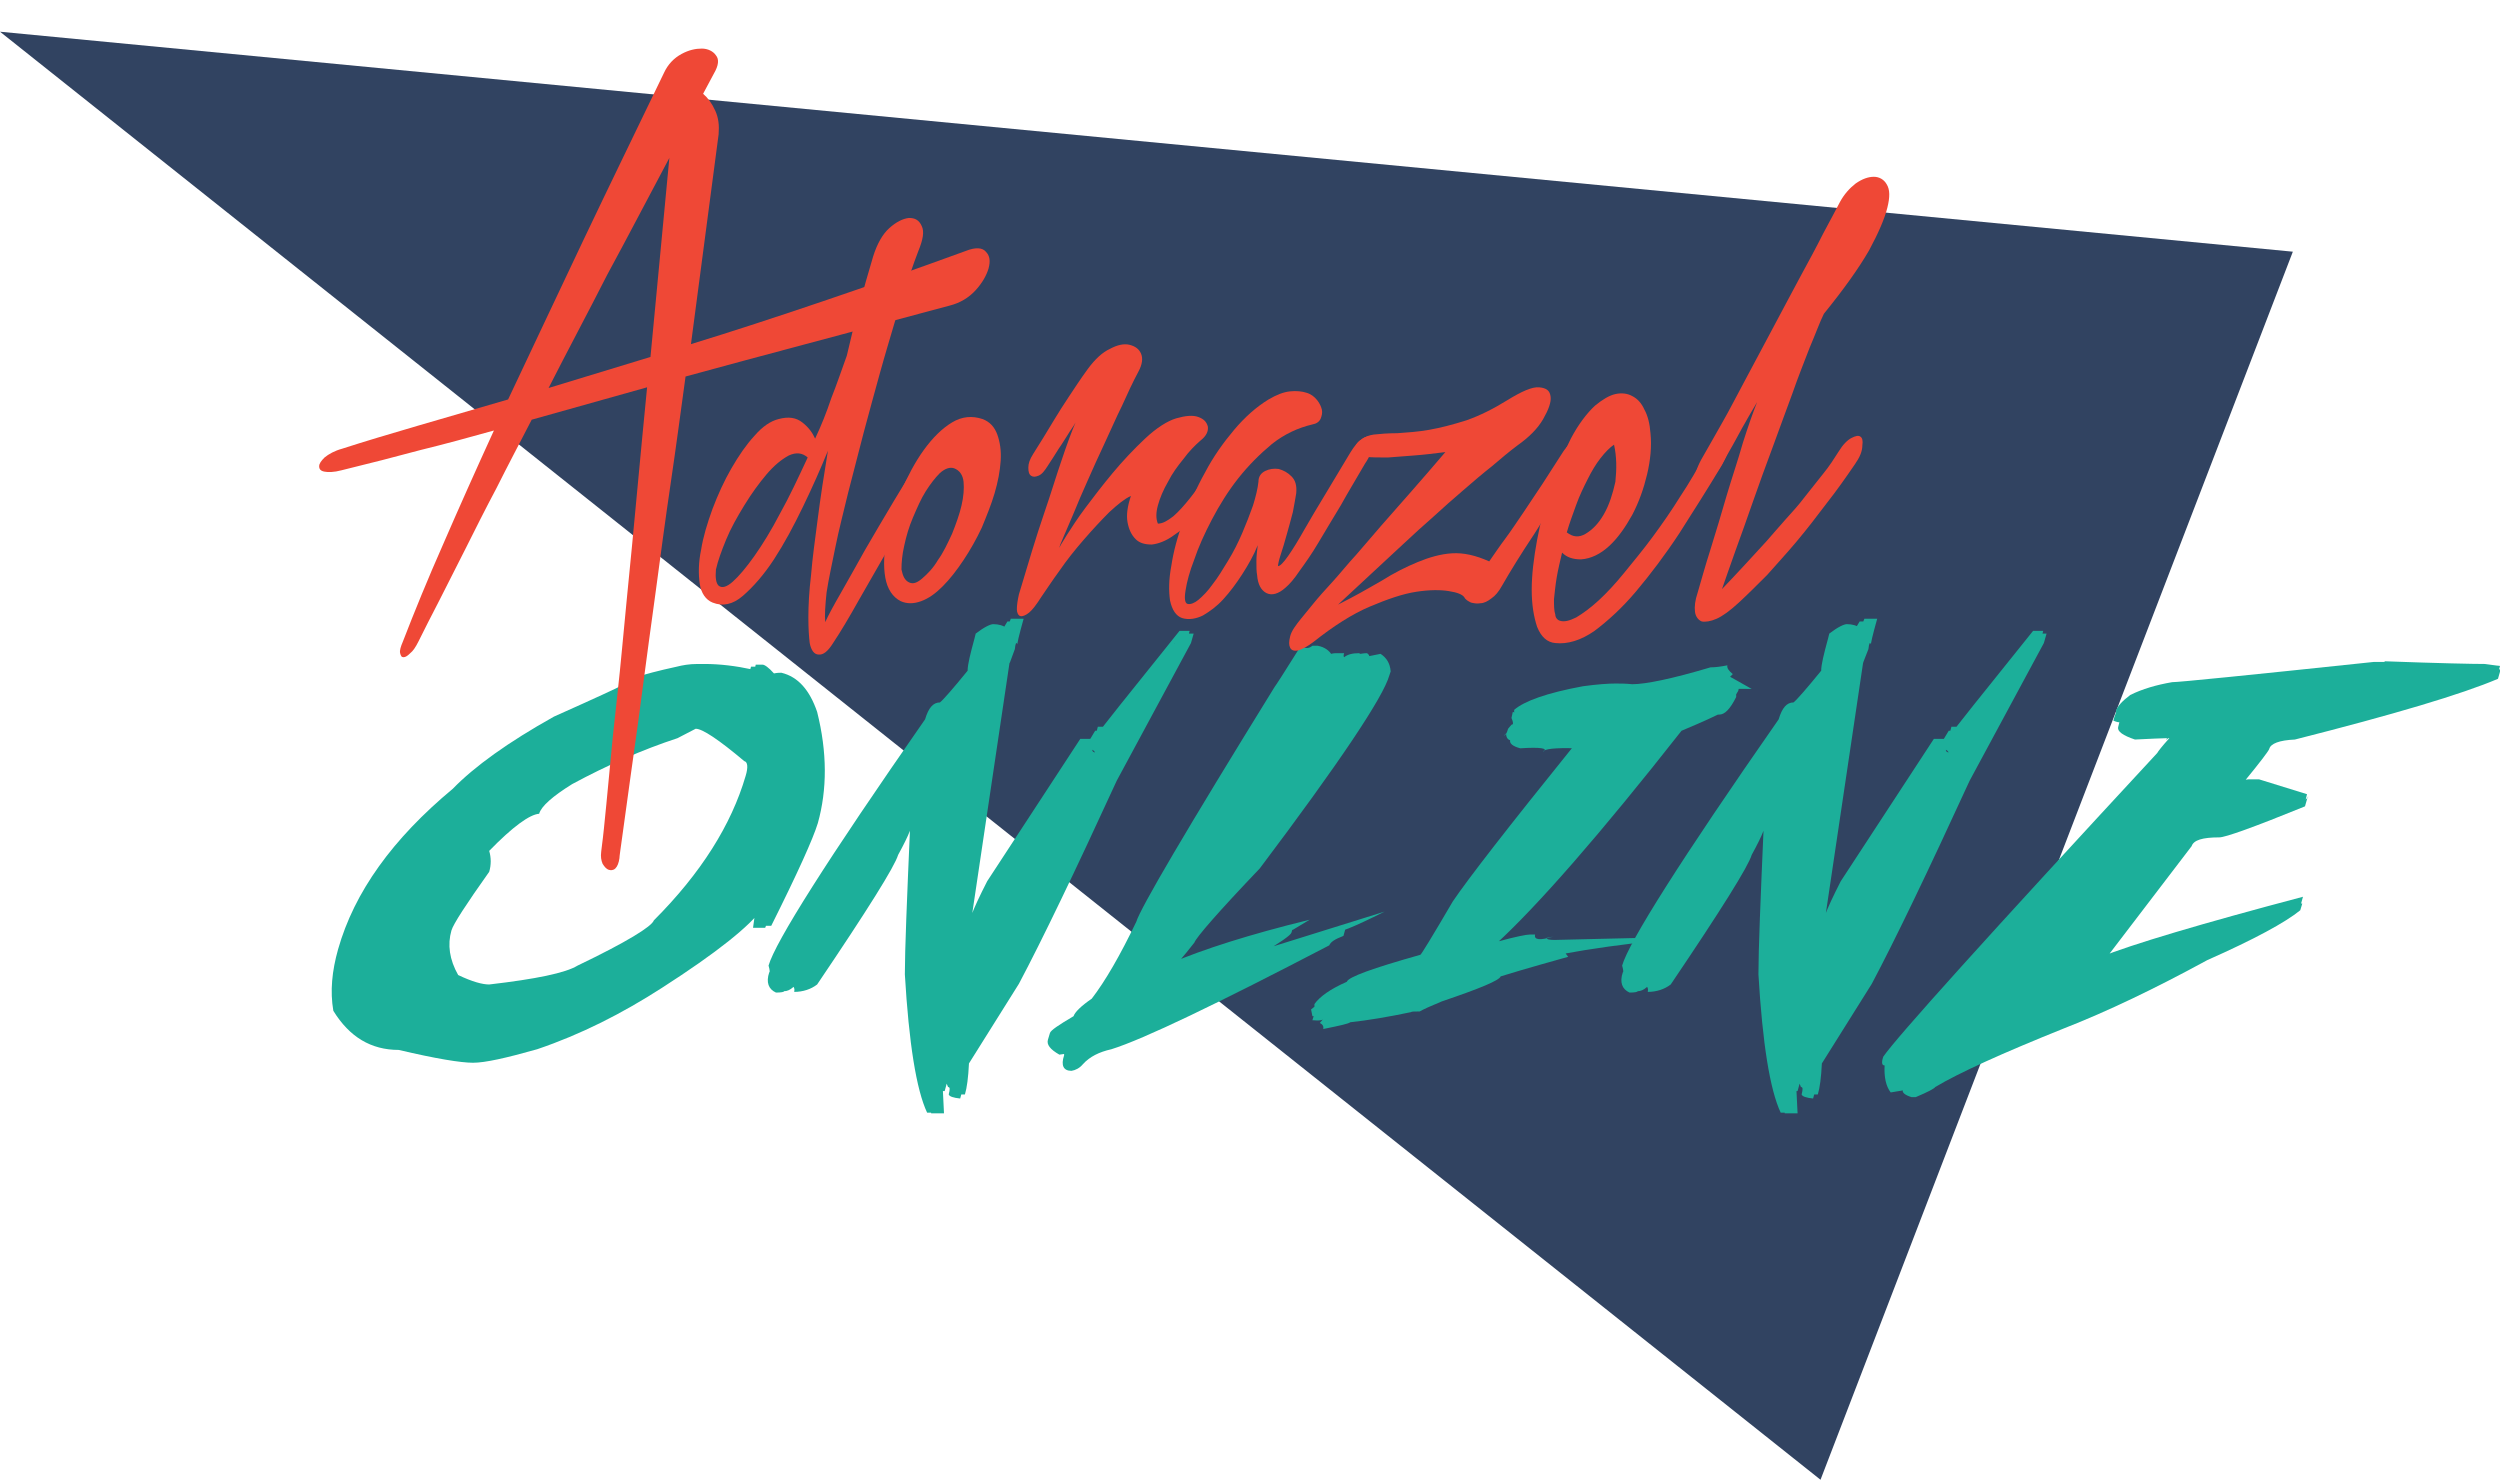 <?xml version="1.0" encoding="utf-8"?>
<svg version="1.1" id="Слой_1" xmlns="http://www.w3.org/2000/svg" xmlns:xlink="http://www.w3.org/1999/xlink" x="0px" y="0px"
	 viewBox="0 0 370.5 219.3" style="enable-background:new 0 0 370.5 219.3;" xml:space="preserve">
<style type="text/css">
	.st0{fill:#314361;}
	.st1{fill:#1CAF9A;}
	.st2{fill:#EF4836;}
</style>
<path id="XMLID_3_" class="st0" d="M269.8,219.3L0,4.7l339.8,32.6L269.8,219.3z"/>
<g id="XMLID_5_">
	<path id="XMLID_6_" class="st1" d="M103.4,98.4h1c2.3,0,4.7,0.3,7,0.8l-0.2,0.8c-0.1-0.2-0.1-0.6,0.1-1.2h1c0.8,0,1.1,0.2,1,0.5
		H112l-0.2,0.6c-0.1-0.2,0-0.6,0.2-1.4h1c0.3,0,0.9,0.4,1.7,1.3c0.5-0.1,0.9-0.1,1.1-0.1c2.5,0.6,4.2,2.6,5.3,5.8
		c1.5,6,1.5,11.5,0.1,16.5c-0.7,2.3-3,7.4-6.9,15.2h-1.8l0.3-1.2h1.2l-0.6,1.5h-1.8l0.4-2.9h1c-1.8,2.6-6.8,6.6-14.9,11.8
		c-5.9,3.8-12,6.9-18.5,9.1c-4.6,1.3-7.7,2-9.5,2c-1.8,0-5.5-0.6-11-1.9c-4.1,0-7.3-1.9-9.7-5.8c-0.5-2.9-0.2-5.9,0.7-9.1
		c2.4-8.5,8.1-16.4,17-23.8c3.2-3.3,8.2-6.9,15-10.7c6.5-2.9,9.7-4.4,9.6-4.4c0.2-0.8,3.1-1.8,8.6-3
		C101.1,98.6,102.1,98.4,103.4,98.4z M72.5,126.1c0.3,1,0.3,2.1,0,3.1c-3.4,4.8-5.3,7.7-5.6,8.7c-0.6,2.1-0.3,4.3,1,6.6
		c2.1,1,3.6,1.4,4.6,1.4c6.9-0.8,11.3-1.7,13.1-2.8c7.3-3.5,11-5.8,11.3-6.7c7-7,11.5-14.2,13.6-21.4c0.4-1.3,0.3-2.1-0.2-2.2
		c-3.8-3.2-6.2-4.8-7.2-4.8l-2.7,1.4c-5.2,1.7-10.4,4-15.6,6.8c-2.9,1.8-4.6,3.3-4.9,4.4C78.5,120.7,76,122.5,72.5,126.1z"/>
	<path id="XMLID_60_" class="st1" d="M149.8,91.7h1.9c-0.7,2.5-1,3.8-0.9,3.8c-0.2-0.4-0.3-0.2-0.4,0.7c-0.5,1.3-0.7,2-0.8,2.1
		l-5.8,39c-0.6,0,0.2-2.2,2.5-6.7l13.8-21.1h1.5l-0.2,0.8c-0.1,0.2-0.4,0.8-0.9,1.8l0.1-0.4h-1.4c0,0.1,0.4-0.6,1.3-2.1h1.7
		l-0.3,1.1c-0.1,0.5,0,0.8,0.4,0.8c-0.3-0.4-0.5-0.5-0.6-0.2h-1.2l1.8-3h1.8l-0.1,0.3h-1.2c0.2-0.4,4.2-5.4,12-15.1h1.5l-0.2,0.8
		c-0.1,0.3-0.4,0.8-1,1.6l0.2-0.6H174c-0.1,0.2,0.3-0.2,1.2-1.4h1.7l-0.4,1.4l-11,20.4c-6.2,13.5-11,23.5-14.5,30.1l-7.4,11.8
		c-0.1,2.1-0.3,3.6-0.6,4.6h-1.9c0.1-0.5,0.2-0.8,0.2-0.9h1.2l0.2-0.5l-0.1,0.9l-0.3,1.1c-1-0.1-1.6-0.3-1.7-0.6
		c0.2-0.8,0.2-1.1-0.1-1.1l-0.2-0.5l-0.3,1.1H138l0.1-0.3h1.4l0.2-0.5l0.2,4.1h-1.9l-0.1-0.9h1.1l0.2-0.6c0.1,0.2,0,0.6-0.2,1.4
		h-1.6c-1.6-3.4-2.7-10.3-3.3-20.5c0-3.5,0.3-11,0.8-22.4c0.5,0-0.1,1.6-1.8,4.7c-0.5,1.7-4.5,8.1-12,19.2c-0.9,0.7-2.1,1.1-3.4,1.1
		c0.1-0.4,0-0.8-0.4-1l0.4-1.5h1.2c-0.9,1.6-1.8,2.4-2.7,2.4c0,0.1-0.4,0.2-1.2,0.2c-1.1-0.5-1.5-1.5-1-3c0.1,0,0.1-0.3-0.1-1
		c1-3.5,8.7-15.7,23.2-36.5c0.5-1.7,1.2-2.5,2.2-2.5c0.5-0.4,1.9-2,4.1-4.7c0-0.9,0.4-2.5,1-4.7l0.2-0.8c1.3-1,2.2-1.4,2.6-1.4
		c0.8,0,1.5,0.2,2,0.6h-0.5l0.6-1h1.7c-0.2,0.7-0.6,1.4-1.1,2.1l0.2-0.6h-1.1C149.3,92.8,149.6,92.3,149.8,91.7z M162.7,107.7h1.9
		l-0.4,1.5h-1.9L162.7,107.7z"/>
	<path id="XMLID_63_" class="st1" d="M194.5,95.7h0.8c1,0.2,1.7,0.7,2.1,1.4h-0.4c0.1-0.2,0.5-0.3,1.1-0.3h1.1
		c-0.1,0.3-0.1,0.5,0,0.6c0.5-0.4,1.2-0.6,2.2-0.6l0.2,0.1c0.1,0,0.5-0.1,1-0.1c0.5,0.4,0.4,0.6-0.2,0.6c0-0.1,0.8-0.2,2.2-0.5
		c0.9,0.6,1.4,1.4,1.5,2.6l-0.2,0.6c-0.9,3.2-7.3,12.8-19.2,28.6c-6.2,6.5-9.4,10.2-9.7,11c-1.8,2.3-2.7,3.3-2.6,3h-0.8
		c4.7-2,11.5-4.2,20.5-6.4l-2.5,1.5h-2c0.5-0.2,1.1-0.3,2-0.3l-0.2,0.7c-0.1,0.4-1.7,1.5-4.7,3.3h-2l20.5-6.4
		c-4.8,2.4-7.1,3.3-7,2.8h-0.8c0.5-0.2,1.1-0.3,2-0.3l-0.3,1.1c-1.3,0.5-1.9,0.9-2.1,1.4c-16.7,8.7-27.5,13.9-32.3,15.4
		c-1.8,0.4-3.2,1.1-4.2,2.2c-0.5,0.6-1.1,0.9-1.7,1c-1.2,0-1.6-0.8-1.1-2.3l0-0.2l-0.7,0.1c-1.4-0.8-1.9-1.5-1.7-2.2l0.3-1
		c0.1-0.4,1.3-1.2,3.5-2.5c0.2-0.6,1.1-1.5,2.7-2.6c2-2.6,4.2-6.4,6.6-11.4c0.6-2,7.4-13.6,20.5-34.8c0.1-0.1,1.4-2.1,3.9-6.1
		C193.5,96.2,194,96.1,194.5,95.7z"/>
	<path id="XMLID_65_" class="st1" d="M256,98.6c-0.1,0.4,0.2,0.8,0.8,1.3l-0.4,0.4c0,0,1.1,0.6,3.2,1.8c-1.7,0-2.6,0-2.6-0.1
		l0.2-0.6c0.4,0,0.6,0.4,0.4,1c-0.1,0.2-0.2,0.3-0.3,0.5l0,0.4c-0.9,1.8-1.7,2.6-2.5,2.6h-0.3h0.1c0,0-1.8,0.9-5.4,2.4
		c-12.1,15.4-21.3,25.9-27.5,31.6l0.1-0.4h0.3c2.6-0.7,4.1-1,4.6-1h0.8c-0.2,0.8,0.7,0.9,2.7,0.3l-1,0.2c0,0.2,0.4,0.3,1.2,0.3
		c0.6,0,7.6-0.2,21.1-0.5c-13,1.2-22.3,2.7-27.9,4.5l0.2-0.9h-0.8c5.2-1.7,8.3-2.5,9.2-2.5c-0.2,0.7-0.3,1.1-0.4,1.1l0.6,0.8
		c-6.1,1.7-9.4,2.7-10,2.9c-0.2,0.6-3.1,1.8-8.7,3.7c-1.7,0.7-2.8,1.2-3.3,1.5c-0.8,0-1.2,0-1.3,0.1c-3.3,0.7-6.3,1.2-9,1.5
		c-0.2,0.2-1.5,0.5-4,1c0.1-0.4-0.1-0.7-0.5-0.9l0.6-0.7c-0.1,0.3-0.6,0.4-1.7,0.3l0.3-1l0,0l0.7,0.3c-0.1,0-0.4,0.1-1,0.1l-0.2-1
		l0.5-0.4l0-0.4c0.8-1.1,2.3-2.2,4.8-3.3c0.2-0.7,3.8-2,10.9-4c0.1,0,1.7-2.6,4.8-7.9c2.3-3.4,8.2-11,17.8-22.9l0.4,0.2
		c-3.1-0.1-4.7,0.1-4.8,0.5c0.8-0.5-0.4-0.7-3.4-0.5c-1.1-0.3-1.6-0.7-1.5-1.2c-0.4-0.1-0.6-0.5-0.6-1l-0.3,0.3c0.2,0,0.4-0.3,0.6-1
		l0.5-0.6c0.3,0,0.3-0.3,0-1l0.2-0.9c0.2,0,0.3,0.2,0.2,0.6l0-0.9c1.5-1.3,4.8-2.5,10.2-3.5c2.2-0.3,3.8-0.4,4.8-0.4
		c0.7,0,1.5,0,2.5,0.1c2,0,5.9-0.8,11.6-2.5C254.2,98.9,255,98.8,256,98.6z"/>
	<path id="XMLID_67_" class="st1" d="M276.3,91.7h1.9c-0.7,2.5-1,3.8-0.9,3.8c-0.2-0.4-0.3-0.2-0.4,0.7c-0.5,1.3-0.8,2-0.8,2.1
		l-5.8,39c-0.6,0,0.2-2.2,2.5-6.7l13.8-21.1h1.5l-0.2,0.8c-0.1,0.2-0.4,0.8-0.9,1.8l0.1-0.4h-1.4c0,0.1,0.4-0.6,1.3-2.1h1.7
		l-0.3,1.1c-0.1,0.5,0,0.8,0.4,0.8c-0.3-0.4-0.5-0.5-0.6-0.2h-1.2l1.8-3h1.8l-0.1,0.3h-1.2c0.2-0.4,4.2-5.4,12-15.1h1.5l-0.2,0.8
		c-0.1,0.3-0.4,0.8-1,1.6l0.2-0.6h-1.4c-0.1,0.2,0.3-0.2,1.2-1.4h1.7l-0.4,1.4l-11,20.4c-6.2,13.5-11,23.5-14.5,30.1l-7.4,11.8
		c-0.1,2.1-0.3,3.6-0.6,4.6h-1.9c0.1-0.5,0.2-0.8,0.2-0.9h1.2l0.2-0.5l-0.1,0.9l-0.3,1.1c-1-0.1-1.6-0.3-1.7-0.6
		c0.2-0.8,0.2-1.1-0.1-1.1l-0.2-0.5l-0.3,1.1h-1.9l0.1-0.3h1.4l0.2-0.5l0.2,4.1h-1.9l-0.1-0.9h1.1l0.2-0.6c0.1,0.2,0,0.6-0.2,1.4
		h-1.6c-1.6-3.4-2.7-10.3-3.3-20.5c0-3.5,0.3-11,0.8-22.4c0.5,0-0.1,1.6-1.8,4.7c-0.5,1.7-4.5,8.1-12,19.2c-0.9,0.7-2.1,1.1-3.4,1.1
		c0.1-0.4,0-0.8-0.4-1l0.4-1.5h1.2c-0.9,1.6-1.8,2.4-2.7,2.4c0,0.1-0.4,0.2-1.2,0.2c-1.1-0.5-1.5-1.5-1-3c0.1,0,0.1-0.3-0.1-1
		c1-3.5,8.7-15.7,23.2-36.5c0.5-1.7,1.2-2.5,2.2-2.5c0.5-0.4,1.9-2,4.1-4.7c0-0.9,0.4-2.5,1-4.7l0.2-0.8c1.3-1,2.2-1.4,2.6-1.4
		c0.8,0,1.5,0.2,2,0.6H275l0.6-1h1.7c-0.2,0.7-0.6,1.4-1.1,2.1l0.2-0.6h-1.1C275.8,92.8,276.1,92.3,276.3,91.7z M289.2,107.7h1.9
		l-0.4,1.5h-1.9L289.2,107.7z"/>
	<path id="XMLID_70_" class="st1" d="M353.4,98c8.2,0.3,13.1,0.4,14.8,0.4l2.3,0.3l-0.4,1.5h-1.2l0.3-1h1.4l-0.4,1.4
		c-5.4,2.3-15.5,5.3-30.1,9c-2.3,0.1-3.6,0.6-3.8,1.4c-0.1,0.3-1.3,1.9-3.6,4.7h-1l1.5-0.2h1.6l7.1,2.2l-0.2,0.8l0.4-0.4H342
		l-0.4,1.4c-7.6,3.1-11.8,4.6-12.7,4.6c-2.5,0-3.8,0.4-4.1,1.3l-12.6,16.5h-1.1c5-2,15.1-5,30.2-9l-0.5,1.8c-0.8,0.1-1.1-0.2-1-0.7
		l0.4-0.1h1l-0.3,1c-2.2,1.8-6.8,4.3-13.8,7.4c-7.7,4.2-14.8,7.6-21.2,10.1c-9.2,3.7-15.6,6.6-19.1,8.7c-0.1,0.2-1,0.7-2.9,1.5h-0.6
		c-1-0.3-1.4-0.7-1.3-1l-1.8,0.3c-0.7-0.9-1-2.3-0.9-4c-0.4,0-0.5-0.4-0.2-1.3c2-2.9,15.5-17.9,40.6-45c0.1-0.2,0.7-1,1.8-2.2
		c-0.3,0-0.5,0.1-0.5,0.2c0.4-0.1,0.4-0.2,0.1-0.2c-0.8,0-2.4,0.1-4.7,0.2c-1.8-0.6-2.6-1.2-2.5-1.8l0.3-1.2h0.5
		c-0.1,0.5-0.6,0.6-1.5,0.2c0.2-0.8,0.4-1.2,0.4-1.2v-0.3c0.2-0.6,0.9-1.4,2.1-2.3c1.8-0.9,3.9-1.5,6.2-1.9c1,0,11-1,29.9-3H353.4z"
		/>
</g>
<g id="XMLID_37_">
	<path id="XMLID_38_" class="st2" d="M50.7,66.5c3.4-1.1,7.1-2.2,11.2-3.4c4.1-1.2,8.6-2.5,13.4-3.9c3.6-7.6,7.3-15.5,11.2-23.7
		c3.9-8.2,7.9-16.4,11.9-24.7c0.6-1.3,1.5-2.2,2.6-2.8c1.1-0.6,2.1-0.8,3-0.8c0.9,0,1.7,0.4,2.1,1c0.5,0.6,0.4,1.5-0.3,2.7l-1.6,3
		c0.7,0.6,1.3,1.4,1.8,2.5c0.5,1.1,0.6,2.2,0.5,3.5L102.4,51c6.2-1.9,12.6-4,19.4-6.3c6.8-2.3,13.9-4.8,21.3-7.5
		c1.5-0.6,2.5-0.5,3,0.1c0.6,0.6,0.7,1.4,0.4,2.5c-0.3,1-0.9,2.1-1.9,3.2c-1,1.1-2.3,1.9-3.9,2.3c-7.9,2.1-15,4-21.3,5.7
		c-6.4,1.7-12.3,3.3-17.8,4.8c-0.7,5.1-1.4,10.4-2.2,15.8c-0.8,5.4-1.5,10.7-2.2,15.9c-0.7,5.2-1.4,10.1-2,14.8
		c-0.6,4.7-1.2,8.8-1.7,12.4c-0.5,3.6-0.9,6.5-1.2,8.7c-0.3,2.2-0.5,3.5-0.5,3.8c-0.1,0.7-0.3,1.2-0.6,1.5s-0.7,0.3-1,0.2
		c-0.3-0.1-0.6-0.4-0.9-0.9c-0.2-0.5-0.3-1-0.2-1.8c0-0.2,0.2-1.4,0.4-3.4c0.2-2.1,0.5-4.8,0.8-8.2c0.3-3.4,0.7-7.3,1.2-11.7
		c0.5-4.4,0.9-9.2,1.4-14.2c0.5-5,1-10.2,1.5-15.6s1-10.6,1.5-15.7l-17.1,4.8c-1.8,3.5-3.6,6.9-5.2,10.1c-1.7,3.2-3.2,6.2-4.6,9
		c-1.4,2.8-2.7,5.3-3.9,7.7c-1.2,2.3-2.2,4.3-3.1,6.1c-0.4,0.8-0.8,1.4-1.2,1.7c-0.4,0.4-0.7,0.6-1,0.6s-0.4-0.2-0.5-0.6
		c-0.1-0.4,0.1-1,0.4-1.7c1.7-4.4,3.7-9.3,6-14.5c2.3-5.3,4.8-10.9,7.5-16.8c-3.6,1-7.2,2-10.9,2.9c-3.7,1-7.6,2-11.7,3
		c-1.1,0.3-2,0.3-2.5,0.2c-0.6-0.1-0.8-0.4-0.8-0.8c0-0.4,0.3-0.8,0.8-1.3C48.7,67.3,49.6,66.8,50.7,66.5z M81.3,57.5l15.1-4.6
		l2.8-29.5c-3.1,5.8-6.1,11.6-9.2,17.3C87.1,46.4,84.1,52,81.3,57.5z"/>
	<path id="XMLID_41_" class="st2" d="M122.3,92.2c0.4-0.9,1.2-2.4,2.3-4.3c1.1-1.9,2.3-4.1,3.6-6.4c1.4-2.4,2.8-4.8,4.3-7.3
		c1.5-2.5,2.9-4.8,4.3-7c0.6-1,1.2-1.7,1.8-2c0.6-0.3,1-0.4,1.3-0.2c0.3,0.2,0.4,0.6,0.3,1.3c-0.1,0.7-0.5,1.5-1.2,2.6
		c-0.9,1.4-1.9,3.2-3.3,5.4c-1.3,2.2-2.7,4.6-4.1,7.1c-1.4,2.5-2.9,5-4.3,7.5c-1.4,2.5-2.7,4.7-3.9,6.5c-0.7,1.1-1.4,1.7-2.1,1.6
		c-0.6,0-1.1-0.6-1.3-1.7c-0.1-0.8-0.2-2-0.2-3.8c0-1.7,0.1-3.8,0.4-6.3c0.2-2.5,0.6-5.3,1-8.4c0.4-3.1,0.9-6.4,1.5-10
		c-1.1,2.7-2.3,5.4-3.7,8.3c-1.4,2.9-2.8,5.5-4.3,7.8c-1.5,2.3-3.1,4.1-4.6,5.4c-1.5,1.3-3,1.6-4.5,1c-1-0.4-1.7-1.4-1.9-2.8
		c-0.2-1.4-0.2-3.1,0.2-5c0.3-1.9,0.9-3.9,1.7-6.1c0.8-2.1,1.7-4.1,2.8-6c1.1-1.9,2.2-3.5,3.4-4.8c1.2-1.4,2.4-2.2,3.6-2.5
		c1.5-0.4,2.6-0.2,3.5,0.5c0.9,0.7,1.5,1.5,1.9,2.4c0.9-1.9,1.7-3.9,2.4-6c0.8-2,1.5-4.1,2.3-6.3c1.1-4.8,2.4-9.7,3.9-14.7
		c0.6-1.9,1.4-3.3,2.4-4.2c1-0.9,2-1.4,2.9-1.5c0.9,0,1.5,0.3,1.9,1.2c0.4,0.8,0.2,2-0.5,3.7c-0.3,0.8-0.8,2.1-1.4,3.9
		c-0.6,1.8-1.3,3.9-2,6.3c-0.7,2.4-1.5,5-2.3,7.9c-0.8,2.9-1.6,5.8-2.4,8.8c-0.8,3-1.5,5.9-2.3,8.9c-0.7,2.9-1.4,5.6-1.9,8.1
		c-0.5,2.5-1,4.7-1.3,6.7C122.3,89.7,122.2,91.2,122.3,92.2z M106.5,86.8c0.5,0.4,1.2,0.2,2.1-0.6c0.9-0.8,2-2.1,3.2-3.8
		c1.2-1.7,2.5-3.8,3.8-6.3c1.4-2.5,2.7-5.3,4.1-8.3c-0.8-0.7-1.7-0.8-2.8-0.3c-1.1,0.6-2.2,1.5-3.3,2.8c-1.1,1.3-2.2,2.8-3.3,4.6
		s-2,3.4-2.7,5.1c-0.7,1.7-1.2,3.1-1.5,4.4C106,85.6,106.1,86.4,106.5,86.8z"/>
	<path id="XMLID_44_" class="st2" d="M145.6,62.1c1.1,0.4,1.8,1.2,2.2,2.3c0.4,1.1,0.6,2.4,0.5,3.9c-0.1,1.5-0.4,3.1-0.9,4.8
		c-0.5,1.7-1.2,3.4-1.9,5.1c-0.8,1.7-1.7,3.3-2.7,4.8c-1,1.5-2,2.8-3.1,3.9c-1.1,1.1-2.1,1.8-3.2,2.2c-1.1,0.4-2.1,0.4-3,0
		c-1.2-0.6-2-1.8-2.3-3.5c-0.3-1.7-0.2-3.7,0.2-5.9c0.4-2.2,1.1-4.5,2.1-6.8c1-2.3,2.1-4.4,3.4-6.2c1.3-1.8,2.7-3.2,4.2-4.1
		C142.6,61.7,144.1,61.6,145.6,62.1z M134.7,86.3c0.6,0.3,1.2,0.1,2-0.6s1.6-1.5,2.3-2.7c0.8-1.1,1.4-2.4,2.1-3.9
		c0.6-1.5,1.1-2.9,1.4-4.2c0.3-1.3,0.4-2.5,0.3-3.5c-0.1-1-0.6-1.7-1.4-2c-0.6-0.2-1.3,0-2.1,0.7c-0.7,0.7-1.4,1.6-2.1,2.7
		s-1.3,2.5-1.9,3.9c-0.6,1.4-1,2.8-1.3,4.2c-0.3,1.3-0.4,2.5-0.4,3.5C133.8,85.4,134.1,86,134.7,86.3z"/>
	<path id="XMLID_47_" class="st2" d="M182.6,68.8c-1.2,2.2-2.4,4.2-3.8,6c-1.4,1.8-3,3.3-4.8,4.5c-1.2,0.9-2.4,1.3-3.3,1.4
		c-1,0-1.8-0.2-2.4-0.8c-0.6-0.6-1-1.4-1.2-2.5c-0.2-1.1,0-2.4,0.5-3.9c-0.9,0.4-1.9,1.2-3.2,2.4c-1.2,1.2-2.5,2.6-3.8,4.1
		c-1.3,1.5-2.5,3-3.6,4.6c-1.1,1.5-2,2.9-2.7,3.9c-0.7,1.1-1.3,1.9-1.8,2.3c-0.5,0.4-1,0.6-1.3,0.5c-0.3-0.1-0.5-0.5-0.5-1
		c0-0.6,0.1-1.3,0.3-2.2c1.4-4.7,2.6-8.7,3.7-11.9c1.1-3.2,1.9-5.9,2.6-7.9c0.8-2.4,1.5-4.3,2.1-5.7c-0.3,0.6-0.8,1.2-1.2,1.9
		c-0.4,0.6-0.8,1.3-1.3,2c-0.5,0.8-1,1.6-1.6,2.5c-0.5,0.8-0.9,1.3-1.4,1.5c-0.5,0.2-0.8,0.2-1.1,0c-0.3-0.2-0.4-0.6-0.4-1.2
		c0-0.6,0.2-1.2,0.7-2s1-1.6,1.5-2.4c0.5-0.8,1.1-1.8,1.7-2.8c0.6-1,1.3-2.1,2.1-3.3c0.8-1.2,1.7-2.6,2.8-4.1c1.1-1.5,2.2-2.5,3.3-3
		c1.1-0.6,2.1-0.8,2.9-0.6c0.8,0.2,1.4,0.6,1.7,1.3c0.3,0.7,0.2,1.6-0.4,2.7c-0.8,1.5-1.6,3.2-2.4,5c-0.9,1.8-1.7,3.7-2.6,5.6
		c-0.9,1.9-1.7,3.7-2.5,5.5c-0.8,1.8-1.5,3.4-2.1,4.9c-0.6,1.4-1.1,2.6-1.5,3.5c-0.4,0.9-0.6,1.4-0.6,1.6c0-0.1,0.4-0.8,1.1-1.9
		c0.7-1.1,1.6-2.5,2.8-4.1c1.2-1.6,2.5-3.3,4-5.1c1.5-1.8,3.1-3.5,4.8-5.1c1.7-1.6,3.3-2.6,4.6-3c1.4-0.4,2.5-0.5,3.3-0.2
		c0.8,0.3,1.2,0.7,1.4,1.4c0.1,0.7-0.2,1.4-1.1,2.1c-0.8,0.7-1.7,1.6-2.5,2.7c-0.9,1.1-1.7,2.2-2.3,3.4c-0.7,1.2-1.2,2.4-1.5,3.5
		c-0.3,1.1-0.3,2,0,2.7c0.7,0,1.4-0.4,2.3-1.1c0.8-0.7,1.6-1.6,2.4-2.6c0.8-1,1.6-2.1,2.3-3.3c0.8-1.2,1.4-2.3,2-3.3
		c0.6-1,1.2-1.7,1.7-2.1c0.5-0.4,0.9-0.5,1.2-0.3c0.3,0.2,0.4,0.6,0.3,1.4C183.6,66.9,183.2,67.7,182.6,68.8z"/>
	<path id="XMLID_49_" class="st2" d="M192.1,73.1c-0.1,0.7-0.3,1.7-0.5,2.8c-0.3,1.1-0.6,2.3-0.9,3.3c-0.3,1.1-0.6,2.1-0.9,3
		c-0.3,0.9-0.4,1.5-0.4,1.7c0.3,0,0.8-0.5,1.5-1.5c0.7-1,1.5-2.3,2.4-3.9c0.9-1.6,2-3.4,3.2-5.4c1.2-2,2.4-4,3.6-6
		c0.6-1,1.2-1.7,1.8-2.1c0.5-0.3,0.9-0.4,1.2-0.2c0.3,0.2,0.4,0.6,0.3,1.3c-0.1,0.7-0.4,1.6-1.1,2.6c-1.2,2.1-2.5,4.2-3.6,6.2
		c-1.2,2-2.3,3.8-3.3,5.5c-1,1.7-2,3.1-2.8,4.2c-0.8,1.2-1.5,2-2.1,2.5c-1,0.9-2,1.2-2.8,0.8c-0.8-0.4-1.3-1.3-1.4-2.7
		c-0.1-0.5-0.1-1.2-0.1-2c0-0.8,0.1-1.6,0.2-2.4c-0.6,1.5-1.4,2.9-2.3,4.3c-0.9,1.4-1.8,2.6-2.8,3.7c-1,1.1-2,1.8-3,2.4
		c-1,0.5-2.1,0.7-3.1,0.4c-0.9-0.3-1.5-1.2-1.8-2.6c-0.2-1.4-0.2-3.1,0.2-5.2c0.3-2,0.9-4.3,1.8-6.7c0.9-2.4,1.9-4.8,3.2-7.1
		c1.2-2.3,2.7-4.4,4.3-6.3c1.6-1.9,3.3-3.4,5.1-4.5c1.2-0.7,2.2-1.1,3.2-1.2c0.9-0.1,1.8,0,2.4,0.2c0.7,0.2,1.2,0.6,1.6,1.1
		c0.4,0.5,0.6,1,0.7,1.4c0.1,0.5,0,0.9-0.2,1.4c-0.2,0.4-0.6,0.7-1.2,0.8c-2.1,0.5-4.1,1.4-6,2.9c-1.8,1.5-3.5,3.2-5,5.1
		c-1.5,1.9-2.8,4-3.9,6.1c-1.1,2.1-2,4.1-2.6,5.9c-0.7,1.8-1.1,3.3-1.3,4.6c-0.2,1.2-0.1,1.9,0.3,2c0.4,0.1,1-0.1,1.6-0.6
		c0.7-0.6,1.4-1.3,2.1-2.3c0.8-1,1.5-2.2,2.3-3.5c0.8-1.3,1.5-2.7,2.1-4.1c0.6-1.4,1.1-2.7,1.6-4.1c0.4-1.3,0.7-2.5,0.8-3.5
		c0-0.8,0.4-1.3,1-1.6c0.6-0.3,1.3-0.4,2-0.3c0.7,0.2,1.3,0.5,1.9,1.1C192,71.2,192.2,72,192.1,73.1z"/>
	<path id="XMLID_51_" class="st2" d="M203.6,64.4c0.9-0.1,2.1-0.2,3.5-0.2c1.4-0.1,3-0.2,4.7-0.5c1.7-0.3,3.6-0.8,5.5-1.4
		c2-0.7,4-1.7,6.1-3c2.1-1.3,3.7-2,4.7-1.9c1.1,0.1,1.6,0.5,1.7,1.4c0.1,0.8-0.3,1.9-1.1,3.3s-2.1,2.7-3.8,3.9
		c-1.2,0.9-2.4,1.9-3.8,3.1c-1.4,1.1-2.8,2.3-4.3,3.6c-1.5,1.3-3,2.6-4.4,3.9c-1.5,1.3-2.9,2.6-4.3,3.9c-3.2,3-6.5,6-9.8,9.1
		c2.4-1.2,4.5-2.4,6.4-3.5c1.9-1.2,3.7-2.1,5.4-2.8c1.7-0.7,3.4-1.2,5.1-1.3c1.7-0.1,3.5,0.3,5.5,1.2c0.7-1,1.5-2.2,2.4-3.4
		c0.9-1.2,1.8-2.6,2.7-3.9c0.9-1.4,1.9-2.8,2.8-4.2c0.9-1.4,1.8-2.8,2.7-4.2c0.6-1,1.2-1.7,1.8-2.1c0.5-0.3,1-0.4,1.3-0.2
		c0.3,0.2,0.4,0.6,0.3,1.3c-0.1,0.7-0.5,1.6-1.1,2.6c-2.2,3.6-4.3,7-6.2,10c-2,3-3.6,5.6-4.8,7.7c-0.5,0.9-1,1.5-1.6,1.9
		c-0.5,0.4-1.1,0.7-1.6,0.7c-0.5,0.1-1,0-1.4-0.1c-0.4-0.2-0.8-0.4-1-0.8c-0.3-0.4-1-0.7-2.3-0.9c-1.2-0.2-2.9-0.2-4.8,0.1
		c-2,0.3-4.3,1.1-6.9,2.2c-2.6,1.1-5.4,2.9-8.3,5.2c-0.9,0.7-1.7,1.1-2.3,1.3c-0.6,0.1-1,0-1.2-0.4c-0.2-0.4-0.2-0.9,0-1.7
		c0.2-0.8,0.8-1.6,1.6-2.6c0.4-0.5,1-1.2,1.8-2.2s1.8-2.1,2.9-3.3c1.1-1.2,2.2-2.6,3.5-4c1.2-1.4,2.5-2.9,3.7-4.3
		c2.9-3.3,6.1-6.9,9.5-10.9c-1.6,0.2-3.2,0.4-4.6,0.5c-1.2,0.1-2.5,0.2-3.9,0.3c-1.4,0-2.5,0-3.3-0.1c-0.6-0.1-1-0.3-1.3-0.6
		c-0.2-0.3-0.3-0.6-0.2-1c0.1-0.3,0.4-0.7,0.8-0.9C202.3,64.7,202.9,64.5,203.6,64.4z"/>
	<path id="XMLID_53_" class="st2" d="M231.2,92c0.6,0.2,1.4,0,2.4-0.5c1-0.6,2.1-1.4,3.3-2.5c1.2-1.1,2.5-2.5,3.8-4.1
		s2.8-3.4,4.2-5.3c1.4-1.9,2.8-3.9,4.1-6c1.4-2.1,2.6-4.2,3.8-6.4c0.6-1,1.1-1.7,1.7-2.1c0.6-0.4,1-0.5,1.3-0.3
		c0.3,0.2,0.4,0.6,0.4,1.4c0,0.7-0.4,1.6-1,2.7c-2.1,3.5-4.2,6.8-6.3,10.1c-2.1,3.2-4.3,6.1-6.4,8.6c-2.1,2.5-4.2,4.4-6.2,5.9
		c-2,1.4-4,2-5.8,1.8c-1.2-0.1-2.1-0.9-2.7-2.4c-0.5-1.5-0.8-3.3-0.8-5.5c0-2.2,0.3-4.7,0.8-7.4c0.5-2.7,1.2-5.3,2-7.9
		c0.9-2.6,1.9-4.9,3-7.1c1.1-2.1,2.4-3.8,3.6-4.9c1.1-0.9,2.1-1.5,3-1.7c0.9-0.2,1.8-0.1,2.5,0.3c0.8,0.4,1.4,1.1,1.8,2
		c0.5,0.9,0.8,2.1,0.9,3.5c0.2,1.9,0,4-0.5,6.1c-0.5,2.1-1.2,4.1-2.2,6c-1,1.8-2.1,3.4-3.4,4.6c-1.3,1.2-2.7,1.9-4.2,2
		c-1.2,0-2.1-0.3-2.8-1c-0.3,1.3-0.6,2.5-0.8,3.7c-0.2,1.2-0.3,2.3-0.4,3.2c0,0.9,0,1.7,0.2,2.3C230.5,91.5,230.8,91.9,231.2,92z
		 M239.2,65.9c-0.6,0.4-1.3,1.1-2,2c-0.7,0.9-1.3,1.9-1.9,3.1c-0.6,1.2-1.2,2.4-1.7,3.8c-0.5,1.4-1,2.7-1.4,4.1
		c0.9,0.7,1.8,0.8,2.8,0.2c1-0.6,1.9-1.5,2.7-2.9c0.8-1.4,1.3-3,1.7-4.8C239.6,69.5,239.6,67.7,239.2,65.9z"/>
	<path id="XMLID_56_" class="st2" d="M274.9,68.8c-1.3,1.9-2.7,3.9-4.2,5.8c-1.5,2-2.9,3.8-4.4,5.6c-1.5,1.8-3,3.4-4.4,5
		c-1.5,1.5-2.9,2.9-4.2,4.1c-1.3,1.2-2.4,2-3.3,2.4c-0.9,0.4-1.7,0.5-2.2,0.4c-0.5-0.2-0.9-0.7-1-1.4c-0.1-0.8,0-1.7,0.4-2.9
		c0.5-1.7,1.1-3.9,1.9-6.4c0.8-2.6,1.6-5.2,2.4-8c0.8-2.7,1.7-5.3,2.4-7.8c0.8-2.5,1.5-4.5,2.1-6c-0.6,1-1.3,2.2-2.2,3.8
		c-0.8,1.5-1.8,3.3-2.9,5.2c-0.6,1.1-1.2,2-1.9,2.5c-0.7,0.6-1.2,0.8-1.6,0.7c-0.4-0.1-0.5-0.5-0.5-1.3s0.5-1.9,1.4-3.4
		c0.6-1,1.4-2.5,2.5-4.4c1.1-1.9,2.2-4.1,3.5-6.5c1.3-2.4,2.6-4.9,4-7.5c1.4-2.6,2.7-5.1,4-7.5c1.3-2.4,2.5-4.6,3.5-6.6
		c1.1-2,1.9-3.6,2.5-4.7c0.6-1.1,1.4-2,2.3-2.7c1-0.7,1.9-1,2.7-1s1.5,0.4,1.9,1.1c0.5,0.8,0.5,1.9,0.1,3.5
		c-0.4,1.6-1.3,3.7-2.7,6.3c-1.5,2.6-3.7,5.7-6.7,9.4c-0.6,1.2-1.2,2.9-2.1,5c-0.8,2.1-1.7,4.3-2.6,6.9c-0.9,2.5-1.9,5.1-2.9,7.9
		c-1,2.7-2,5.4-2.9,8c-0.9,2.6-1.8,5.1-2.6,7.3c-0.8,2.3-1.5,4.2-2,5.7c2.3-2.4,4.5-4.8,6.6-7.1c0.9-1,1.8-2.1,2.8-3.2
		c1-1.1,2-2.2,2.9-3.4c0.9-1.1,1.8-2.3,2.7-3.4c0.9-1.1,1.6-2.2,2.3-3.3c0.6-1,1.3-1.7,1.9-2c0.6-0.3,1-0.4,1.3-0.2
		c0.3,0.2,0.4,0.6,0.3,1.3C276,66.9,275.6,67.8,274.9,68.8z"/>
</g>
</svg>

